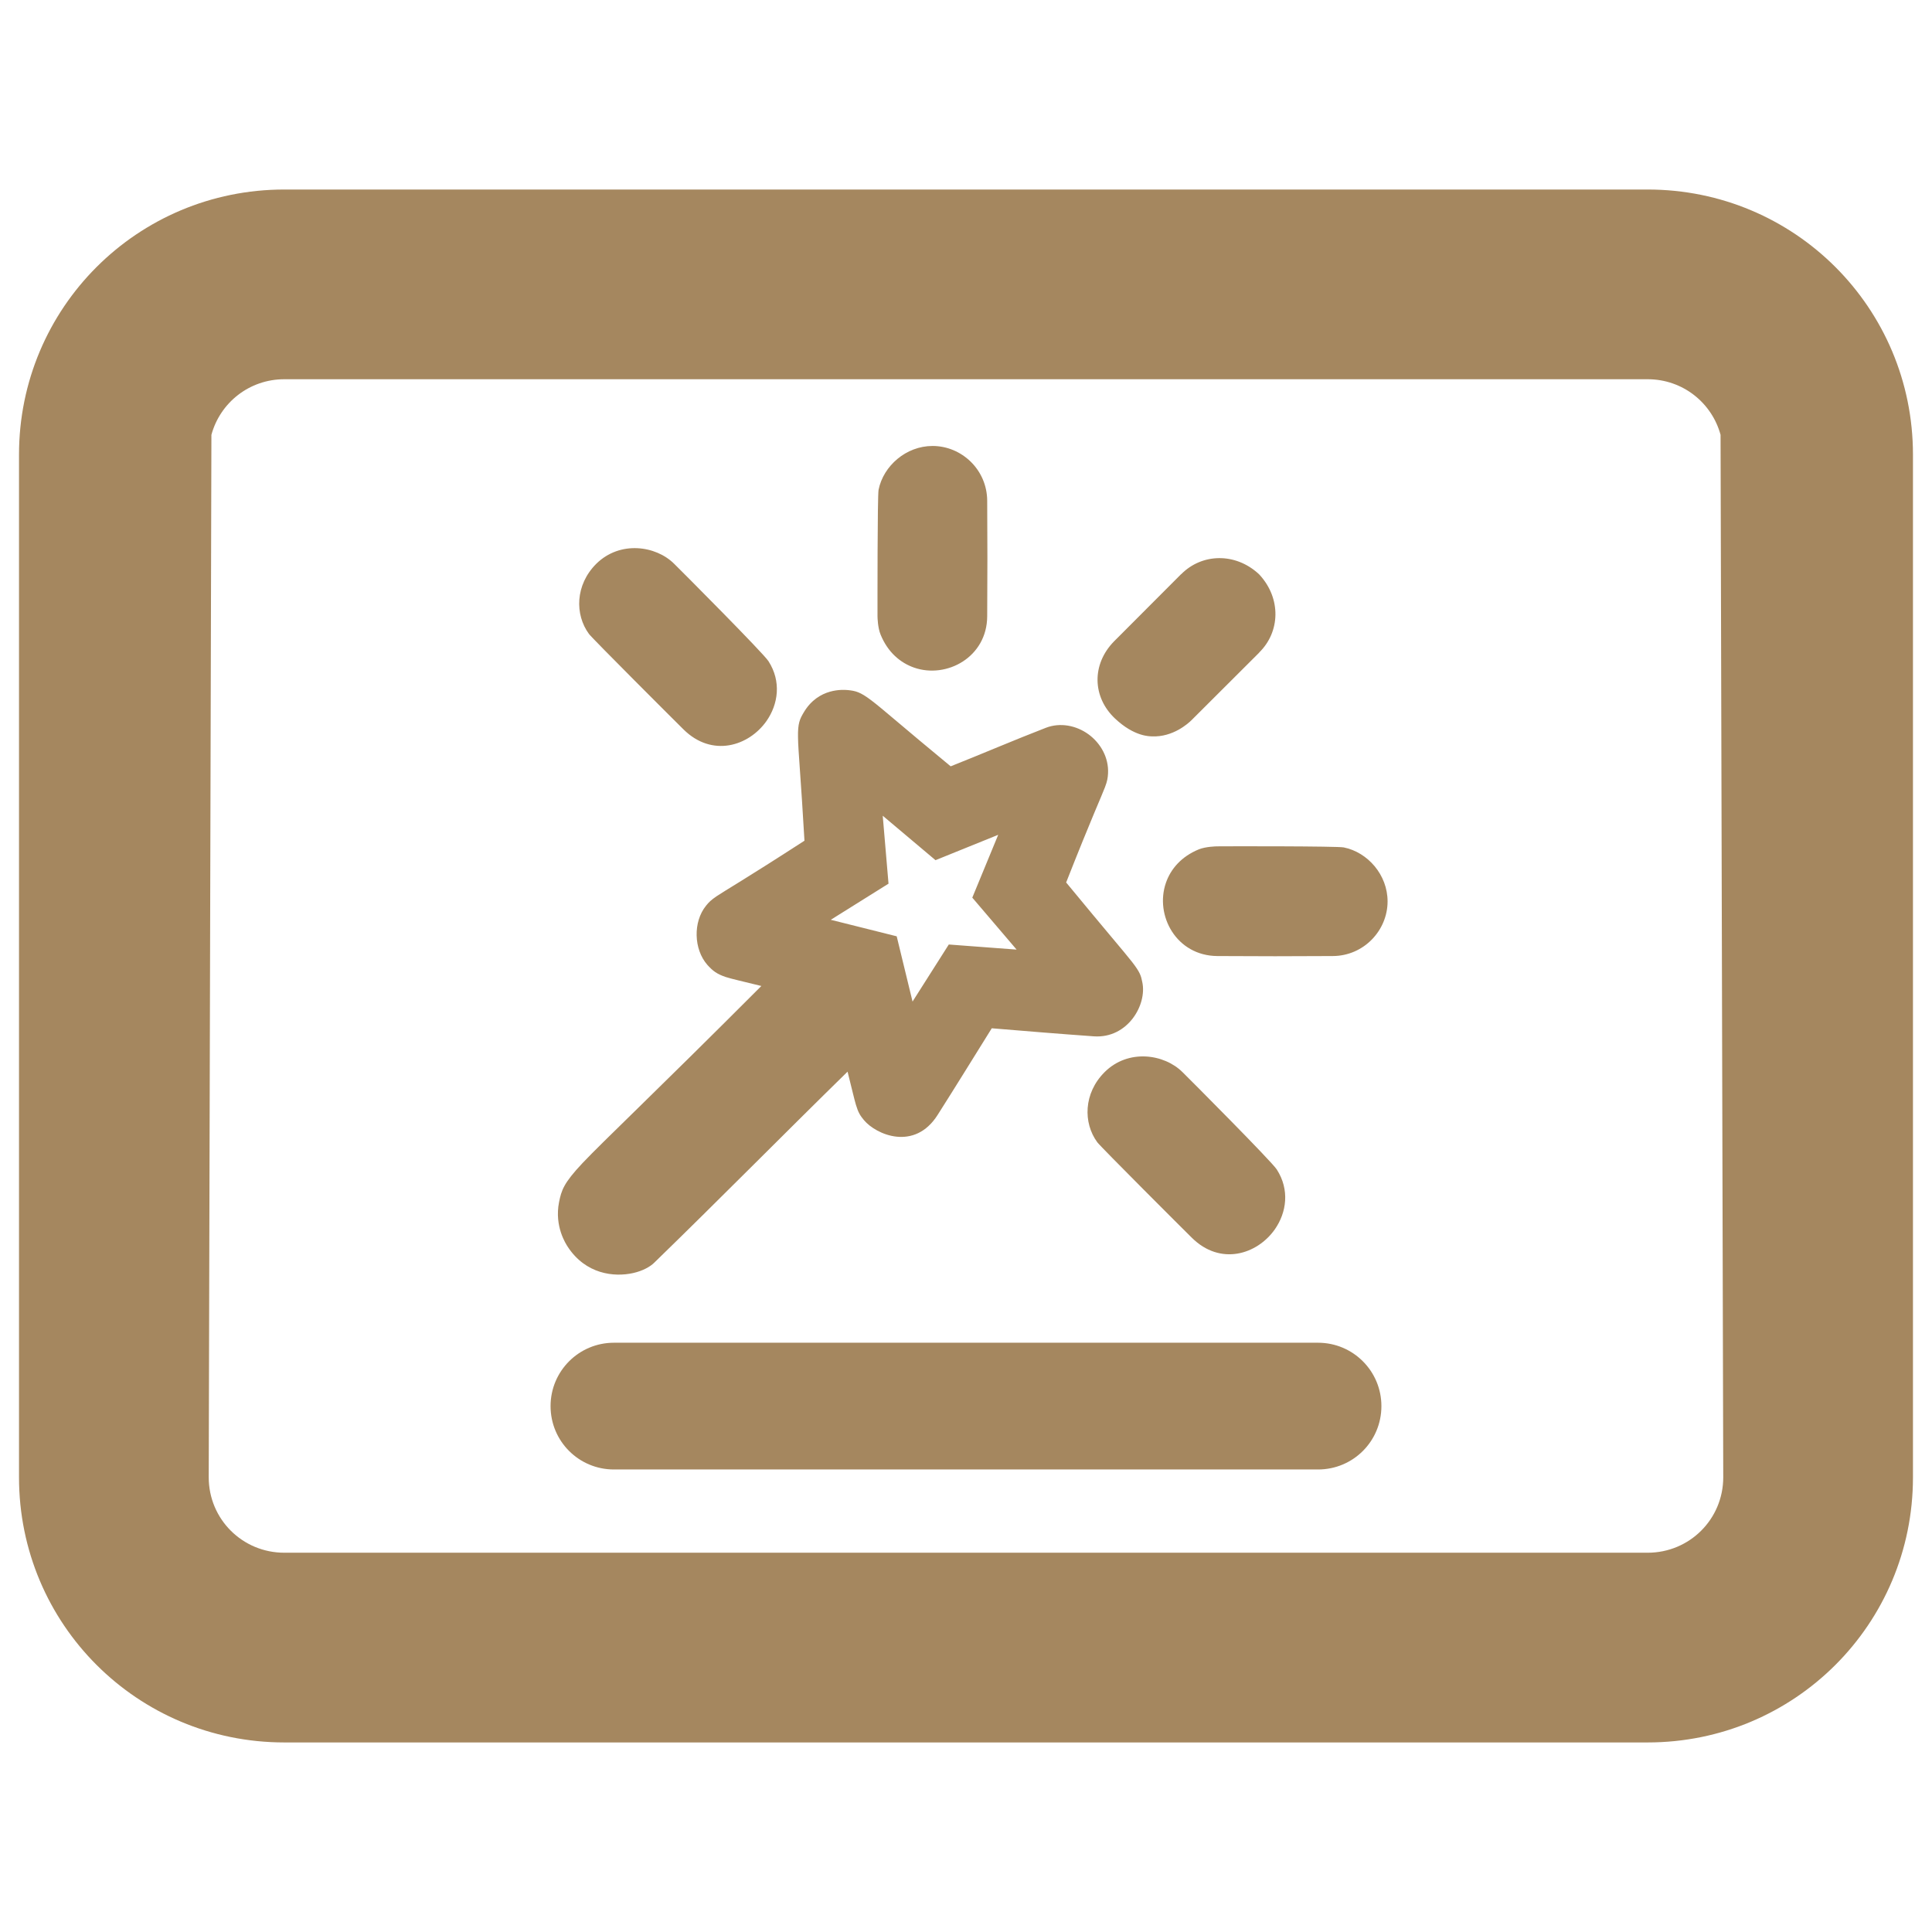 <svg clip-rule="evenodd" fill-rule="evenodd" stroke-linejoin="round" stroke-miterlimit="2" viewBox="0 0 250 250" xmlns="http://www.w3.org/2000/svg"><path fill="rgb(165, 135, 95)" d="m2.923 2.217h10.154c1.094 0 1.976.881 1.976 1.975v7.616c0 1.094-.882 1.975-1.976 1.975h-10.154c-1.094 0-1.976-.881-1.976-1.975v-7.616c0-1.094.882-1.975 1.976-1.975zm-.543 1.827-.02 7.764c0 .312.251.562.563.562h10.154c.312 0 .563-.25.563-.562l-.02-7.764c-.065-.239-.282-.414-.543-.414h-10.154c-.261 0-.478.175-.543.414zm6.73 1.531.491-.492.003-.002c.153-.154.401-.162.576-.001 0 0 .005.005.007.007.162.177.153.425-.003.578v.001l-.5.499-.003.003c-.026.026-.139.128-.294.122-.021-.001-.133.002-.276-.132-.17-.159-.177-.404-.008-.576l.007-.007c.014-.014.001-.002 0 0zm-3.732 5.231h5.244c.261 0 .472.211.472.472 0 .262-.211.472-.472.472h-5.244c-.261 0-.472-.21-.472-.472 0-.261.211-.472.472-.472zm-.132-5.801c.177-.175.445-.136.581 0 .058.057.664.665.702.725.097.151.073.32-.015.446-.132.187-.405.273-.618.062-.057-.056-.679-.677-.704-.711-.106-.144-.103-.365.054-.522zm2.505-.878c.217 0 .406.177.407.408.002.286.002.573 0 .86-.001.305-.302.467-.544.383-.103-.036-.196-.114-.25-.246-.021-.051-.023-.126-.023-.138 0-.075-.001-.893.008-.941.036-.178.205-.326.402-.326zm.441 4.337c-.134.215-.267.431-.403.645-.172.272-.458.148-.549.039-.028-.034-.042-.055-.06-.115-.012-.041-.028-.11-.062-.246-.482.472-.956.953-1.44 1.423-.029.029-.085.061-.157.077-.143.032-.353.008-.486-.194-.015-.023-.101-.153-.066-.333.018-.09.034-.142.175-.292.161-.17.516-.502 1.332-1.319-.145-.036-.22-.052-.266-.067-.067-.023-.095-.045-.136-.09-.102-.116-.108-.32-.01-.441.021-.026.037-.042.078-.07.062-.042.207-.124.655-.414-.027-.472-.047-.67-.048-.77-.002-.104.013-.136.043-.186.11-.186.298-.168.327-.166.058.006.092.013.175.076.079.059.227.191.592.492.237-.094.471-.195.709-.287.106-.041.226-.018.318.049.09.066.151.173.145.291-.002.033-.005.056-.023.103-.026.069-.096.219-.289.709.302.367.432.516.491.592.06.077.067.104.076.15.037.168-.108.421-.36.404-.254-.018-.508-.039-.761-.06zm-.59-.199.27-.425.505.038-.33-.387.193-.468-.467.189-.393-.331.043.506-.43.269.491.123zm1.43.526c.176-.176.445-.136.581 0 .058.057.664.665.702.725.097.151.073.32-.015.446-.132.187-.405.273-.618.062-.057-.056-.679-.677-.704-.711-.106-.144-.103-.365.054-.522zm2.108-1.272c0 .216-.177.406-.408.407-.286.002-.573.002-.86 0-.305-.002-.467-.302-.383-.545.035-.102.114-.196.246-.25.051-.02.126-.022.137-.022.076-.001.894-.002.942.008.178.036.326.204.326.402z" transform="matrix(17.374 0 0 17.374 -13.994 -13.994)"/></svg>
